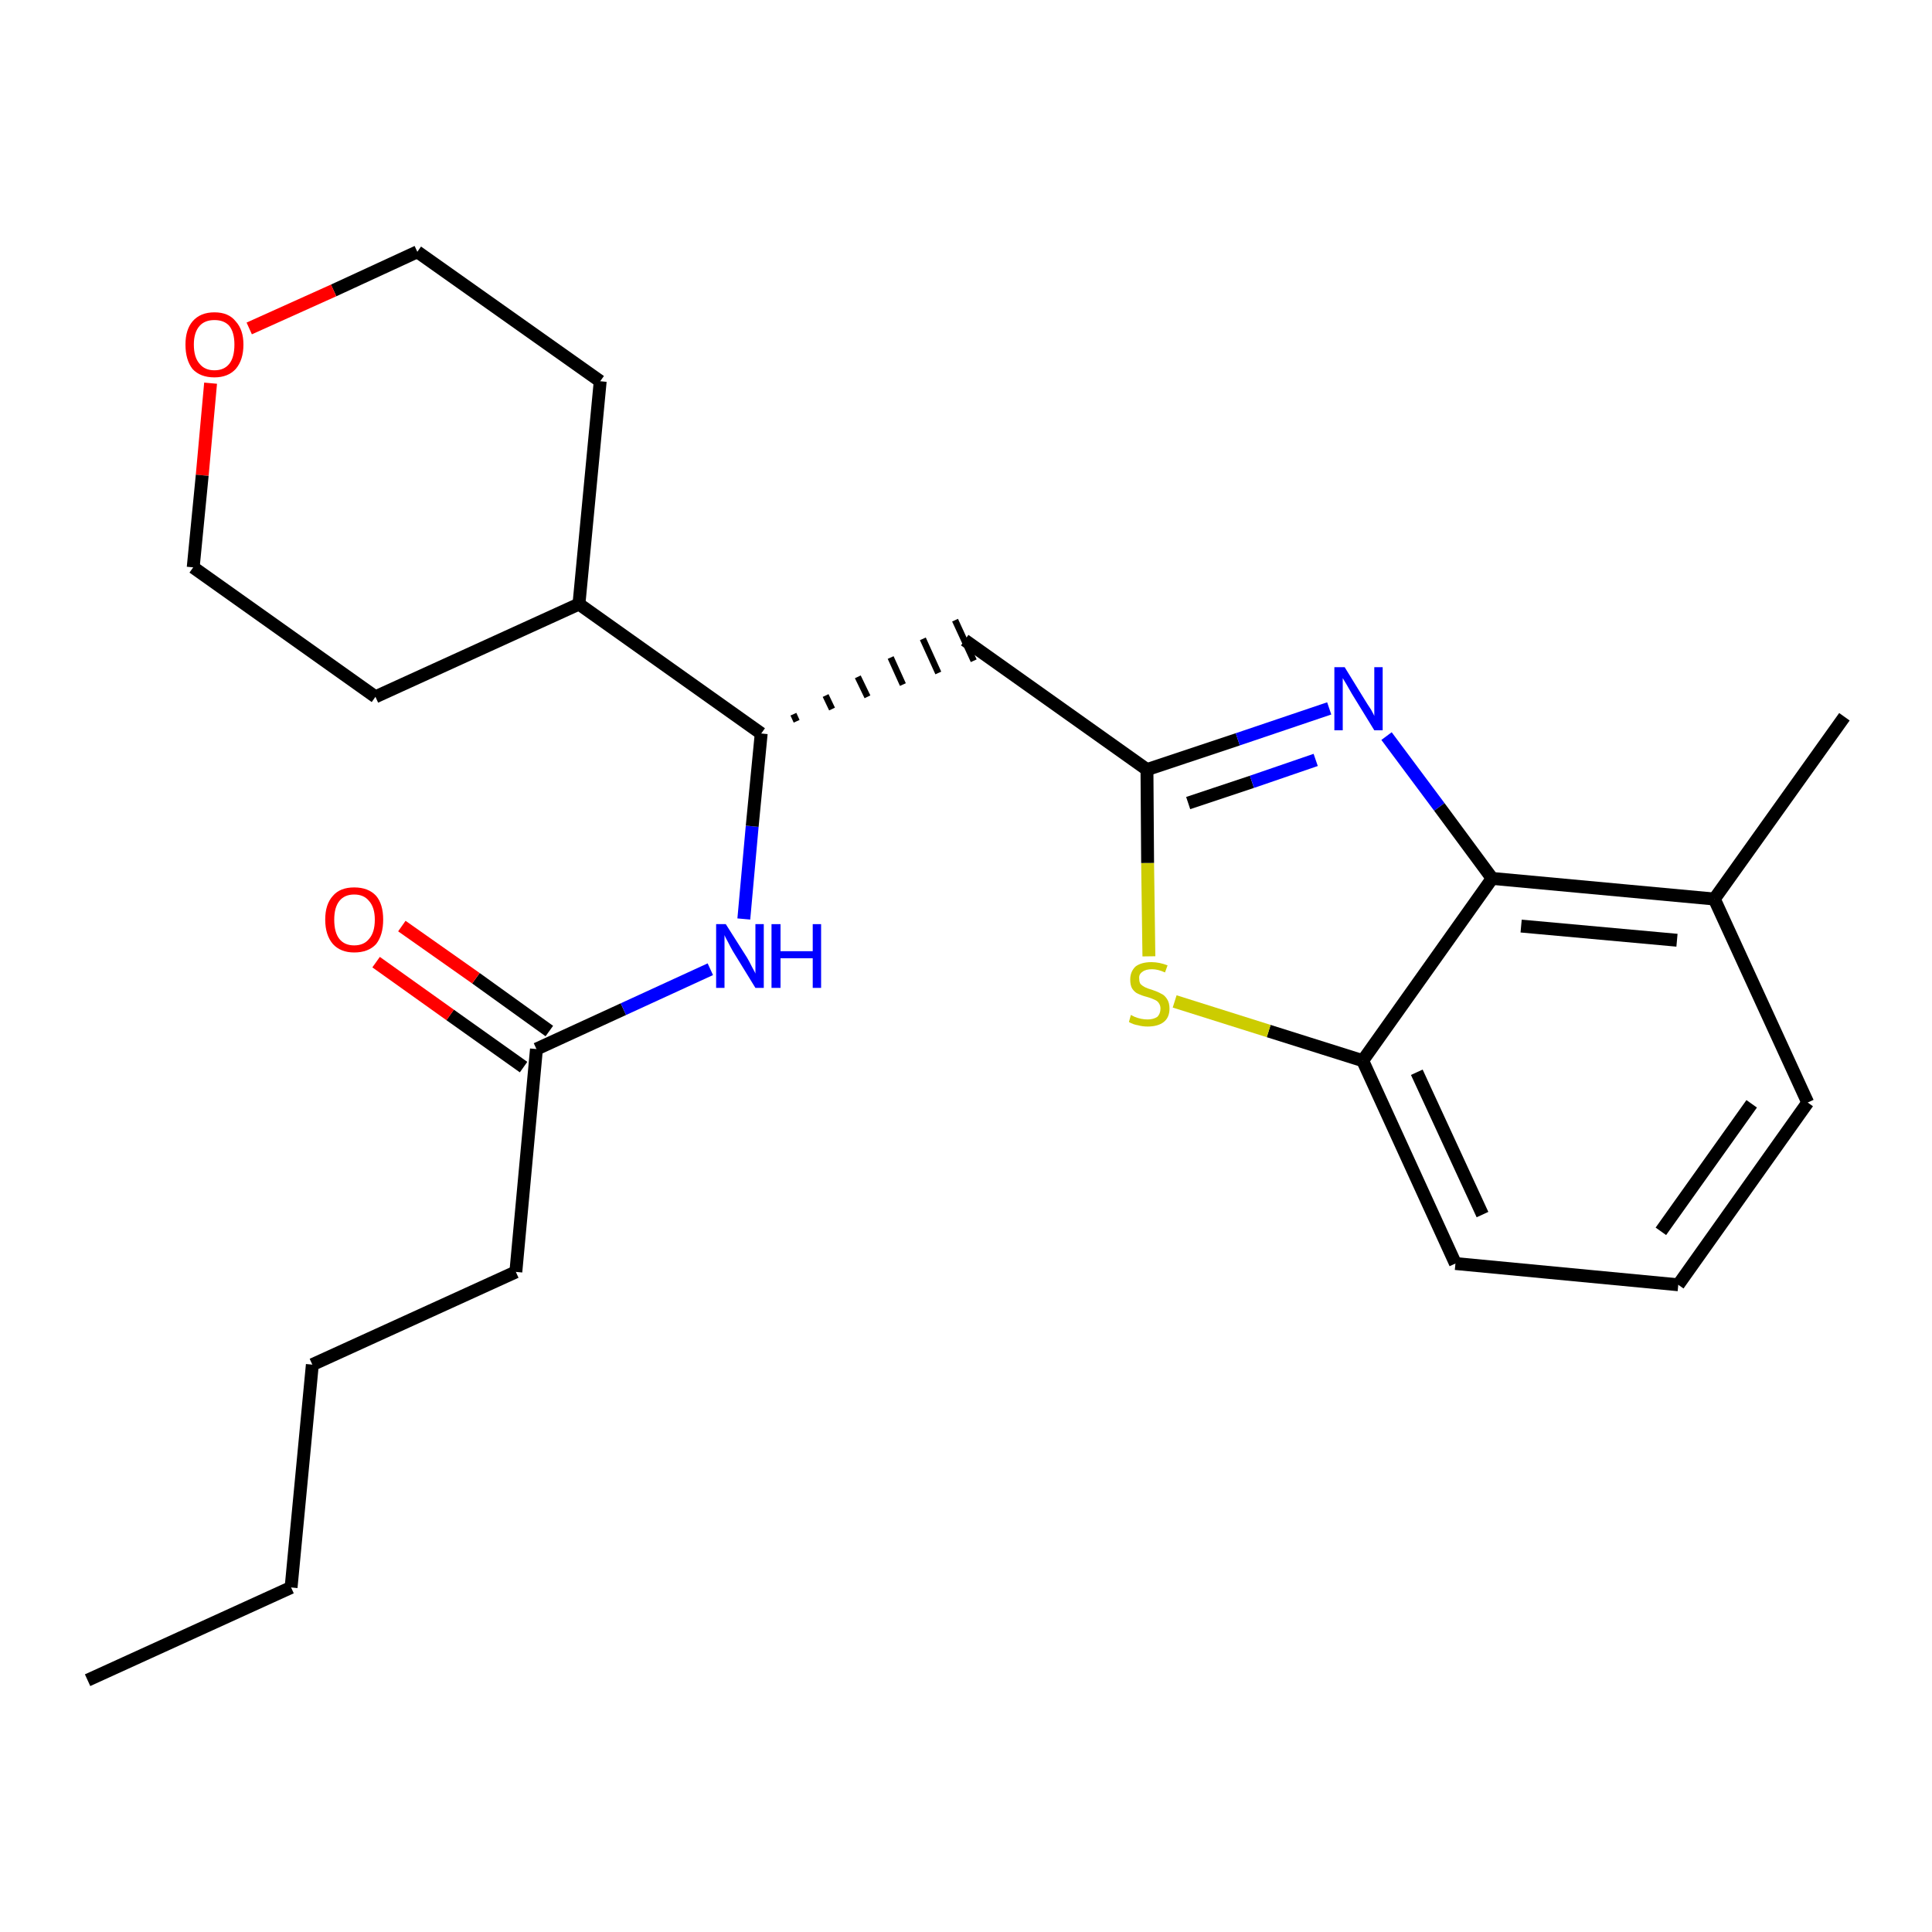 <?xml version='1.0' encoding='iso-8859-1'?>
<svg version='1.1' baseProfile='full'
              xmlns='http://www.w3.org/2000/svg'
                      xmlns:rdkit='http://www.rdkit.org/xml'
                      xmlns:xlink='http://www.w3.org/1999/xlink'
                  xml:space='preserve'
width='300px' height='300px' viewBox='0 0 300 300'>
<!-- END OF HEADER -->
<path class='bond-0 atom-0 atom-1' d='M 13.6,260.9 L 45.2,246.5' style='fill:none;fill-rule:evenodd;stroke:#000000;stroke-width:2.0px;stroke-linecap:butt;stroke-linejoin:miter;stroke-opacity:1' />
<path class='bond-1 atom-1 atom-2' d='M 45.2,246.5 L 48.5,211.9' style='fill:none;fill-rule:evenodd;stroke:#000000;stroke-width:2.0px;stroke-linecap:butt;stroke-linejoin:miter;stroke-opacity:1' />
<path class='bond-2 atom-2 atom-3' d='M 48.5,211.9 L 80.1,197.5' style='fill:none;fill-rule:evenodd;stroke:#000000;stroke-width:2.0px;stroke-linecap:butt;stroke-linejoin:miter;stroke-opacity:1' />
<path class='bond-3 atom-3 atom-4' d='M 80.1,197.5 L 83.3,162.9' style='fill:none;fill-rule:evenodd;stroke:#000000;stroke-width:2.0px;stroke-linecap:butt;stroke-linejoin:miter;stroke-opacity:1' />
<path class='bond-4 atom-4 atom-5' d='M 85.3,160.1 L 73.9,151.9' style='fill:none;fill-rule:evenodd;stroke:#000000;stroke-width:2.0px;stroke-linecap:butt;stroke-linejoin:miter;stroke-opacity:1' />
<path class='bond-4 atom-4 atom-5' d='M 73.9,151.9 L 62.4,143.8' style='fill:none;fill-rule:evenodd;stroke:#FF0000;stroke-width:2.0px;stroke-linecap:butt;stroke-linejoin:miter;stroke-opacity:1' />
<path class='bond-4 atom-4 atom-5' d='M 81.3,165.7 L 69.9,157.6' style='fill:none;fill-rule:evenodd;stroke:#000000;stroke-width:2.0px;stroke-linecap:butt;stroke-linejoin:miter;stroke-opacity:1' />
<path class='bond-4 atom-4 atom-5' d='M 69.9,157.6 L 58.4,149.4' style='fill:none;fill-rule:evenodd;stroke:#FF0000;stroke-width:2.0px;stroke-linecap:butt;stroke-linejoin:miter;stroke-opacity:1' />
<path class='bond-5 atom-4 atom-6' d='M 83.3,162.9 L 96.8,156.7' style='fill:none;fill-rule:evenodd;stroke:#000000;stroke-width:2.0px;stroke-linecap:butt;stroke-linejoin:miter;stroke-opacity:1' />
<path class='bond-5 atom-4 atom-6' d='M 96.8,156.7 L 110.3,150.5' style='fill:none;fill-rule:evenodd;stroke:#0000FF;stroke-width:2.0px;stroke-linecap:butt;stroke-linejoin:miter;stroke-opacity:1' />
<path class='bond-6 atom-6 atom-7' d='M 115.5,142.7 L 116.8,128.3' style='fill:none;fill-rule:evenodd;stroke:#0000FF;stroke-width:2.0px;stroke-linecap:butt;stroke-linejoin:miter;stroke-opacity:1' />
<path class='bond-6 atom-6 atom-7' d='M 116.8,128.3 L 118.2,113.9' style='fill:none;fill-rule:evenodd;stroke:#000000;stroke-width:2.0px;stroke-linecap:butt;stroke-linejoin:miter;stroke-opacity:1' />
<path class='bond-7 atom-7 atom-8' d='M 123.7,112.0 L 123.2,110.9' style='fill:none;fill-rule:evenodd;stroke:#000000;stroke-width:1.0px;stroke-linecap:butt;stroke-linejoin:miter;stroke-opacity:1' />
<path class='bond-7 atom-7 atom-8' d='M 129.2,110.1 L 128.2,108.0' style='fill:none;fill-rule:evenodd;stroke:#000000;stroke-width:1.0px;stroke-linecap:butt;stroke-linejoin:miter;stroke-opacity:1' />
<path class='bond-7 atom-7 atom-8' d='M 134.7,108.2 L 133.2,105.1' style='fill:none;fill-rule:evenodd;stroke:#000000;stroke-width:1.0px;stroke-linecap:butt;stroke-linejoin:miter;stroke-opacity:1' />
<path class='bond-7 atom-7 atom-8' d='M 140.2,106.3 L 138.3,102.1' style='fill:none;fill-rule:evenodd;stroke:#000000;stroke-width:1.0px;stroke-linecap:butt;stroke-linejoin:miter;stroke-opacity:1' />
<path class='bond-7 atom-7 atom-8' d='M 145.7,104.5 L 143.3,99.2' style='fill:none;fill-rule:evenodd;stroke:#000000;stroke-width:1.0px;stroke-linecap:butt;stroke-linejoin:miter;stroke-opacity:1' />
<path class='bond-7 atom-7 atom-8' d='M 151.2,102.6 L 148.3,96.3' style='fill:none;fill-rule:evenodd;stroke:#000000;stroke-width:1.0px;stroke-linecap:butt;stroke-linejoin:miter;stroke-opacity:1' />
<path class='bond-18 atom-7 atom-19' d='M 118.2,113.9 L 89.9,93.8' style='fill:none;fill-rule:evenodd;stroke:#000000;stroke-width:2.0px;stroke-linecap:butt;stroke-linejoin:miter;stroke-opacity:1' />
<path class='bond-8 atom-8 atom-9' d='M 149.8,99.4 L 178.1,119.5' style='fill:none;fill-rule:evenodd;stroke:#000000;stroke-width:2.0px;stroke-linecap:butt;stroke-linejoin:miter;stroke-opacity:1' />
<path class='bond-9 atom-9 atom-10' d='M 178.1,119.5 L 192.2,114.8' style='fill:none;fill-rule:evenodd;stroke:#000000;stroke-width:2.0px;stroke-linecap:butt;stroke-linejoin:miter;stroke-opacity:1' />
<path class='bond-9 atom-9 atom-10' d='M 192.2,114.8 L 206.4,110.0' style='fill:none;fill-rule:evenodd;stroke:#0000FF;stroke-width:2.0px;stroke-linecap:butt;stroke-linejoin:miter;stroke-opacity:1' />
<path class='bond-9 atom-9 atom-10' d='M 184.5,124.7 L 194.4,121.4' style='fill:none;fill-rule:evenodd;stroke:#000000;stroke-width:2.0px;stroke-linecap:butt;stroke-linejoin:miter;stroke-opacity:1' />
<path class='bond-9 atom-9 atom-10' d='M 194.4,121.4 L 204.3,118.0' style='fill:none;fill-rule:evenodd;stroke:#0000FF;stroke-width:2.0px;stroke-linecap:butt;stroke-linejoin:miter;stroke-opacity:1' />
<path class='bond-24 atom-18 atom-9' d='M 178.4,148.5 L 178.2,134.0' style='fill:none;fill-rule:evenodd;stroke:#CCCC00;stroke-width:2.0px;stroke-linecap:butt;stroke-linejoin:miter;stroke-opacity:1' />
<path class='bond-24 atom-18 atom-9' d='M 178.2,134.0 L 178.1,119.5' style='fill:none;fill-rule:evenodd;stroke:#000000;stroke-width:2.0px;stroke-linecap:butt;stroke-linejoin:miter;stroke-opacity:1' />
<path class='bond-10 atom-10 atom-11' d='M 215.3,114.3 L 223.5,125.3' style='fill:none;fill-rule:evenodd;stroke:#0000FF;stroke-width:2.0px;stroke-linecap:butt;stroke-linejoin:miter;stroke-opacity:1' />
<path class='bond-10 atom-10 atom-11' d='M 223.5,125.3 L 231.7,136.4' style='fill:none;fill-rule:evenodd;stroke:#000000;stroke-width:2.0px;stroke-linecap:butt;stroke-linejoin:miter;stroke-opacity:1' />
<path class='bond-11 atom-11 atom-12' d='M 231.7,136.4 L 266.2,139.6' style='fill:none;fill-rule:evenodd;stroke:#000000;stroke-width:2.0px;stroke-linecap:butt;stroke-linejoin:miter;stroke-opacity:1' />
<path class='bond-11 atom-11 atom-12' d='M 236.2,143.8 L 260.4,146.0' style='fill:none;fill-rule:evenodd;stroke:#000000;stroke-width:2.0px;stroke-linecap:butt;stroke-linejoin:miter;stroke-opacity:1' />
<path class='bond-26 atom-17 atom-11' d='M 211.6,164.7 L 231.7,136.4' style='fill:none;fill-rule:evenodd;stroke:#000000;stroke-width:2.0px;stroke-linecap:butt;stroke-linejoin:miter;stroke-opacity:1' />
<path class='bond-12 atom-12 atom-13' d='M 266.2,139.6 L 286.4,111.3' style='fill:none;fill-rule:evenodd;stroke:#000000;stroke-width:2.0px;stroke-linecap:butt;stroke-linejoin:miter;stroke-opacity:1' />
<path class='bond-13 atom-12 atom-14' d='M 266.2,139.6 L 280.7,171.2' style='fill:none;fill-rule:evenodd;stroke:#000000;stroke-width:2.0px;stroke-linecap:butt;stroke-linejoin:miter;stroke-opacity:1' />
<path class='bond-14 atom-14 atom-15' d='M 280.7,171.2 L 260.6,199.5' style='fill:none;fill-rule:evenodd;stroke:#000000;stroke-width:2.0px;stroke-linecap:butt;stroke-linejoin:miter;stroke-opacity:1' />
<path class='bond-14 atom-14 atom-15' d='M 272.0,171.4 L 257.9,191.2' style='fill:none;fill-rule:evenodd;stroke:#000000;stroke-width:2.0px;stroke-linecap:butt;stroke-linejoin:miter;stroke-opacity:1' />
<path class='bond-15 atom-15 atom-16' d='M 260.6,199.5 L 226.0,196.2' style='fill:none;fill-rule:evenodd;stroke:#000000;stroke-width:2.0px;stroke-linecap:butt;stroke-linejoin:miter;stroke-opacity:1' />
<path class='bond-16 atom-16 atom-17' d='M 226.0,196.2 L 211.6,164.7' style='fill:none;fill-rule:evenodd;stroke:#000000;stroke-width:2.0px;stroke-linecap:butt;stroke-linejoin:miter;stroke-opacity:1' />
<path class='bond-16 atom-16 atom-17' d='M 230.2,188.6 L 220.0,166.5' style='fill:none;fill-rule:evenodd;stroke:#000000;stroke-width:2.0px;stroke-linecap:butt;stroke-linejoin:miter;stroke-opacity:1' />
<path class='bond-17 atom-17 atom-18' d='M 211.6,164.7 L 197.0,160.1' style='fill:none;fill-rule:evenodd;stroke:#000000;stroke-width:2.0px;stroke-linecap:butt;stroke-linejoin:miter;stroke-opacity:1' />
<path class='bond-17 atom-17 atom-18' d='M 197.0,160.1 L 182.4,155.5' style='fill:none;fill-rule:evenodd;stroke:#CCCC00;stroke-width:2.0px;stroke-linecap:butt;stroke-linejoin:miter;stroke-opacity:1' />
<path class='bond-19 atom-19 atom-20' d='M 89.9,93.8 L 93.2,59.2' style='fill:none;fill-rule:evenodd;stroke:#000000;stroke-width:2.0px;stroke-linecap:butt;stroke-linejoin:miter;stroke-opacity:1' />
<path class='bond-25 atom-24 atom-19' d='M 58.3,108.2 L 89.9,93.8' style='fill:none;fill-rule:evenodd;stroke:#000000;stroke-width:2.0px;stroke-linecap:butt;stroke-linejoin:miter;stroke-opacity:1' />
<path class='bond-20 atom-20 atom-21' d='M 93.2,59.2 L 64.8,39.1' style='fill:none;fill-rule:evenodd;stroke:#000000;stroke-width:2.0px;stroke-linecap:butt;stroke-linejoin:miter;stroke-opacity:1' />
<path class='bond-21 atom-21 atom-22' d='M 64.8,39.1 L 51.8,45.1' style='fill:none;fill-rule:evenodd;stroke:#000000;stroke-width:2.0px;stroke-linecap:butt;stroke-linejoin:miter;stroke-opacity:1' />
<path class='bond-21 atom-21 atom-22' d='M 51.8,45.1 L 38.7,51.0' style='fill:none;fill-rule:evenodd;stroke:#FF0000;stroke-width:2.0px;stroke-linecap:butt;stroke-linejoin:miter;stroke-opacity:1' />
<path class='bond-22 atom-22 atom-23' d='M 32.7,59.5 L 31.4,73.8' style='fill:none;fill-rule:evenodd;stroke:#FF0000;stroke-width:2.0px;stroke-linecap:butt;stroke-linejoin:miter;stroke-opacity:1' />
<path class='bond-22 atom-22 atom-23' d='M 31.4,73.8 L 30.0,88.1' style='fill:none;fill-rule:evenodd;stroke:#000000;stroke-width:2.0px;stroke-linecap:butt;stroke-linejoin:miter;stroke-opacity:1' />
<path class='bond-23 atom-23 atom-24' d='M 30.0,88.1 L 58.3,108.2' style='fill:none;fill-rule:evenodd;stroke:#000000;stroke-width:2.0px;stroke-linecap:butt;stroke-linejoin:miter;stroke-opacity:1' />
<path  class='atom-5' d='M 50.5 142.8
Q 50.5 140.4, 51.7 139.1
Q 52.8 137.8, 55.0 137.8
Q 57.2 137.8, 58.4 139.1
Q 59.5 140.4, 59.5 142.8
Q 59.5 145.2, 58.4 146.6
Q 57.2 147.9, 55.0 147.9
Q 52.9 147.9, 51.7 146.6
Q 50.5 145.2, 50.5 142.8
M 55.0 146.8
Q 56.5 146.8, 57.3 145.8
Q 58.2 144.8, 58.2 142.8
Q 58.2 140.9, 57.3 139.9
Q 56.5 138.9, 55.0 138.9
Q 53.5 138.9, 52.7 139.9
Q 51.9 140.9, 51.9 142.8
Q 51.9 144.8, 52.7 145.8
Q 53.5 146.8, 55.0 146.8
' fill='#FF0000'/>
<path  class='atom-6' d='M 112.7 143.5
L 116.0 148.7
Q 116.3 149.2, 116.8 150.2
Q 117.3 151.1, 117.3 151.2
L 117.3 143.5
L 118.6 143.5
L 118.6 153.4
L 117.3 153.4
L 113.8 147.7
Q 113.4 147.0, 113.0 146.2
Q 112.6 145.5, 112.5 145.2
L 112.5 153.4
L 111.2 153.4
L 111.2 143.5
L 112.7 143.5
' fill='#0000FF'/>
<path  class='atom-6' d='M 119.8 143.5
L 121.2 143.5
L 121.2 147.7
L 126.2 147.7
L 126.2 143.5
L 127.5 143.5
L 127.5 153.4
L 126.2 153.4
L 126.2 148.8
L 121.2 148.8
L 121.2 153.4
L 119.8 153.4
L 119.8 143.5
' fill='#0000FF'/>
<path  class='atom-10' d='M 208.8 103.6
L 212.0 108.8
Q 212.3 109.3, 212.9 110.2
Q 213.4 111.1, 213.4 111.2
L 213.4 103.6
L 214.7 103.6
L 214.7 113.4
L 213.4 113.4
L 209.9 107.7
Q 209.5 107.0, 209.1 106.3
Q 208.6 105.5, 208.5 105.3
L 208.5 113.4
L 207.2 113.4
L 207.2 103.6
L 208.8 103.6
' fill='#0000FF'/>
<path  class='atom-18' d='M 175.6 157.6
Q 175.8 157.7, 176.2 157.9
Q 176.7 158.1, 177.2 158.2
Q 177.7 158.3, 178.2 158.3
Q 179.1 158.3, 179.7 157.9
Q 180.2 157.4, 180.2 156.6
Q 180.2 156.1, 179.9 155.7
Q 179.7 155.4, 179.2 155.2
Q 178.8 155.0, 178.1 154.8
Q 177.3 154.6, 176.7 154.3
Q 176.2 154.1, 175.8 153.5
Q 175.5 153.0, 175.5 152.1
Q 175.5 150.9, 176.3 150.1
Q 177.2 149.4, 178.8 149.4
Q 180.0 149.4, 181.3 149.9
L 180.9 151.0
Q 179.8 150.5, 178.9 150.5
Q 177.9 150.5, 177.4 150.9
Q 176.8 151.3, 176.9 152.0
Q 176.9 152.5, 177.1 152.8
Q 177.4 153.1, 177.8 153.3
Q 178.2 153.5, 178.9 153.7
Q 179.8 154.0, 180.3 154.3
Q 180.8 154.5, 181.2 155.1
Q 181.6 155.7, 181.6 156.6
Q 181.6 158.0, 180.7 158.7
Q 179.8 159.4, 178.2 159.4
Q 177.4 159.4, 176.7 159.2
Q 176.0 159.1, 175.3 158.7
L 175.6 157.6
' fill='#CCCC00'/>
<path  class='atom-22' d='M 28.8 53.5
Q 28.8 51.2, 29.9 49.9
Q 31.1 48.5, 33.3 48.5
Q 35.5 48.5, 36.6 49.9
Q 37.8 51.2, 37.8 53.5
Q 37.8 55.9, 36.6 57.3
Q 35.4 58.6, 33.3 58.6
Q 31.1 58.6, 29.9 57.3
Q 28.8 55.9, 28.8 53.5
M 33.3 57.5
Q 34.8 57.5, 35.6 56.5
Q 36.4 55.5, 36.4 53.5
Q 36.4 51.6, 35.6 50.6
Q 34.8 49.7, 33.3 49.7
Q 31.8 49.7, 31.0 50.6
Q 30.1 51.6, 30.1 53.5
Q 30.1 55.5, 31.0 56.5
Q 31.8 57.5, 33.3 57.5
' fill='#FF0000'/>
</svg>
